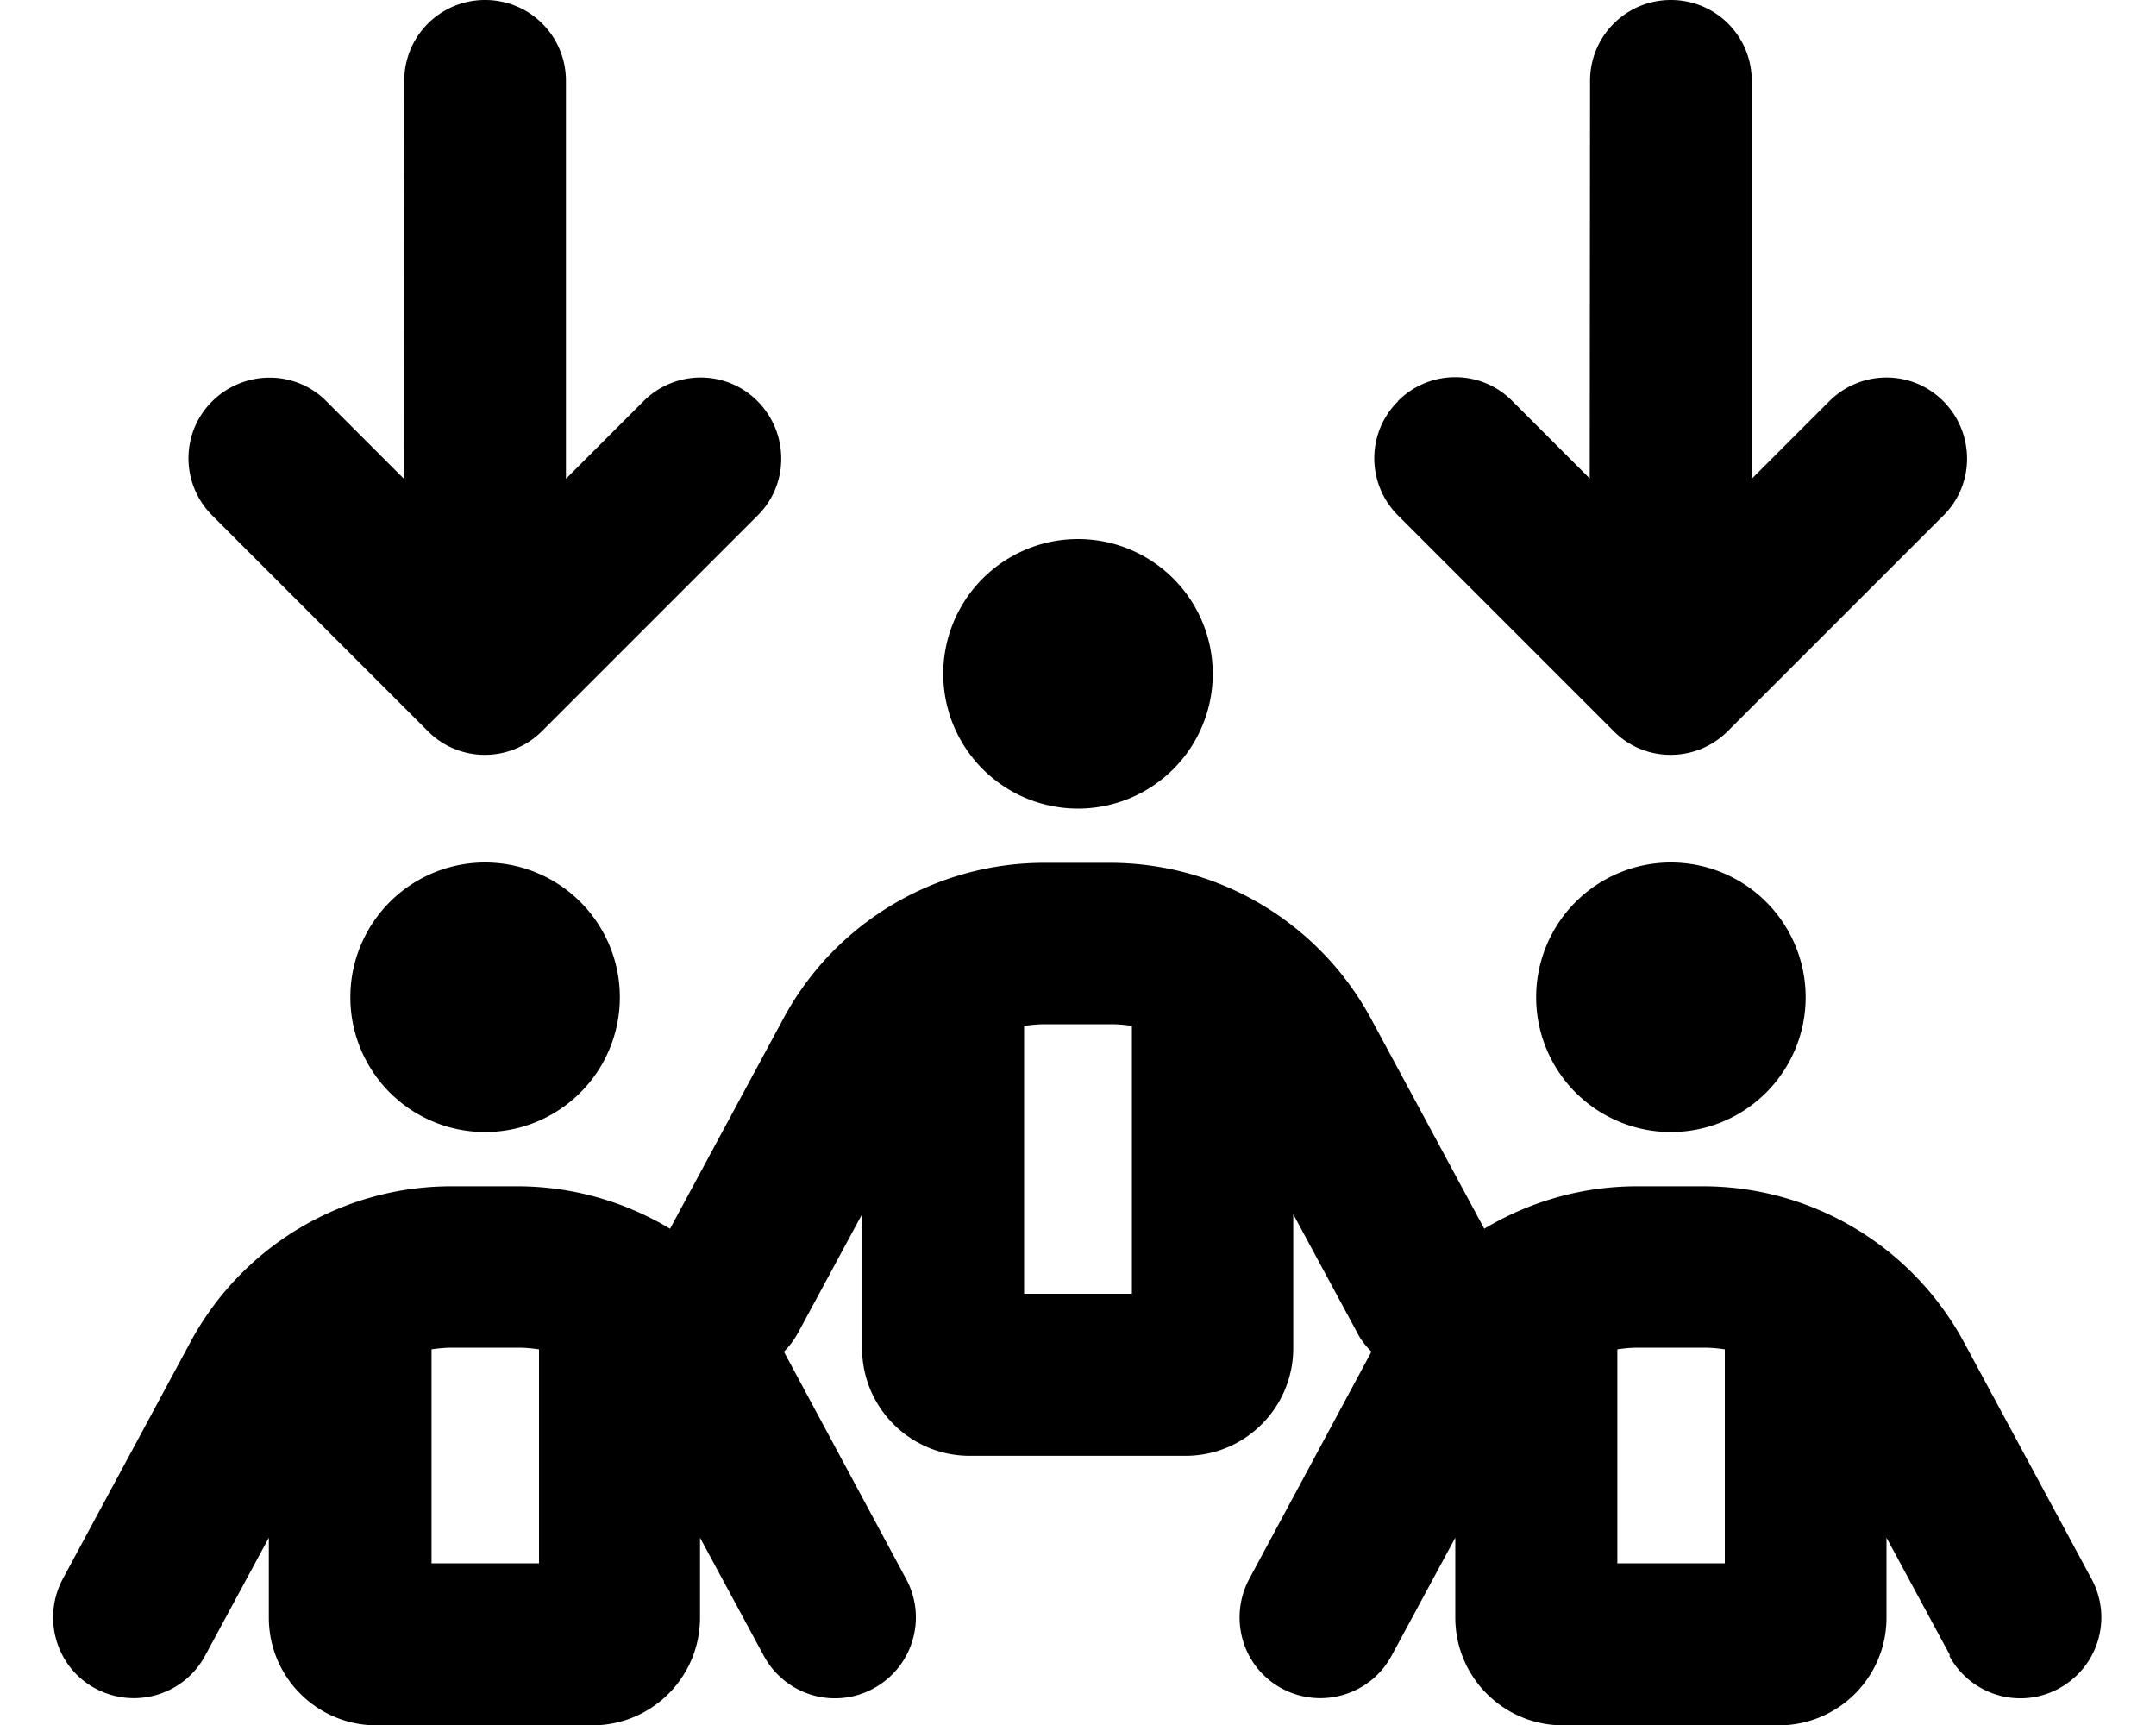 <svg fill="currentColor" xmlns="http://www.w3.org/2000/svg" viewBox="0 0 640 512"><!--! Font Awesome Pro 6.7.2 by @fontawesome - https://fontawesome.com License - https://fontawesome.com/license (Commercial License) Copyright 2024 Fonticons, Inc. --><path d="M120 24c0-13.3 10.7-24 24-24s24 10.7 24 24l0 118.1 23-23c9.4-9.4 24.6-9.4 33.9 0s9.4 24.6 0 33.9l-64 64c-9.4 9.4-24.6 9.4-33.9 0L63 153c-9.4-9.4-9.4-24.6 0-33.9s24.6-9.4 33.9 0l23 23L120 24zm295 95c9.4-9.4 24.6-9.4 33.9 0l23 23L472 24c0-13.3 10.7-24 24-24s24 10.7 24 24l0 118.1 23-23c9.4-9.4 24.6-9.4 33.9 0s9.4 24.6 0 33.9l-64 64c-9.4 9.4-24.6 9.4-33.9 0l-64-64c-9.4-9.4-9.4-24.6 0-33.9zm81 137a40 40 0 1 1 0 80 40 40 0 1 1 0-80zM480 464l32 0 0-63.5c-2-.3-4.1-.5-6.2-.5l-19.5 0c-2.1 0-4.2 .2-6.2 .5l0 63.5zm98.9 27.4l-18.9-35 0 23.7c0 17.7-14.3 32-32 32l-64 0c-17.7 0-32-14.3-32-32l0-23.7-18.9 35c-6.3 11.7-20.8 16-32.5 9.8s-16-20.8-9.8-32.5l36.3-67.5c-1.7-1.7-3.2-3.6-4.3-5.8l-18.9-35 0 39.7c0 17.7-14.3 32-32 32l-64 0c-17.7 0-32-14.3-32-32l0-39.7-18.9 35c-1.2 2.2-2.6 4.1-4.3 5.8l36.3 67.5c6.3 11.7 1.9 26.2-9.8 32.5s-26.2 1.9-32.5-9.8l-18.9-35 0 23.7c0 17.7-14.3 32-32 32l-64 0c-17.7 0-32-14.3-32-32l0-23.7-18.9 35c-6.3 11.7-20.8 16-32.5 9.8s-16-20.8-9.8-32.5l37.9-70.3c15.3-28.5 45.1-46.3 77.5-46.3l19.5 0c16.3 0 31.9 4.5 45.4 12.6l33.6-62.3c15.3-28.5 45.1-46.3 77.5-46.3l19.5 0c32.4 0 62.1 17.8 77.5 46.3l33.6 62.3c13.5-8.1 29.1-12.6 45.4-12.6l19.5 0c32.4 0 62.1 17.8 77.5 46.3l37.9 70.3c6.3 11.7 1.9 26.2-9.8 32.5s-26.2 1.9-32.5-9.8zM280 200a40 40 0 1 1 80 0 40 40 0 1 1 -80 0zm24 104.5l0 79.5 32 0 0-79.5c-2-.3-4.1-.5-6.2-.5l-19.5 0c-2.1 0-4.2 .2-6.2 .5zM144 256a40 40 0 1 1 0 80 40 40 0 1 1 0-80zM128 464l32 0 0-63.5c-2-.3-4.1-.5-6.2-.5l-19.5 0c-2.1 0-4.2 .2-6.2 .5l0 63.5z"/></svg>